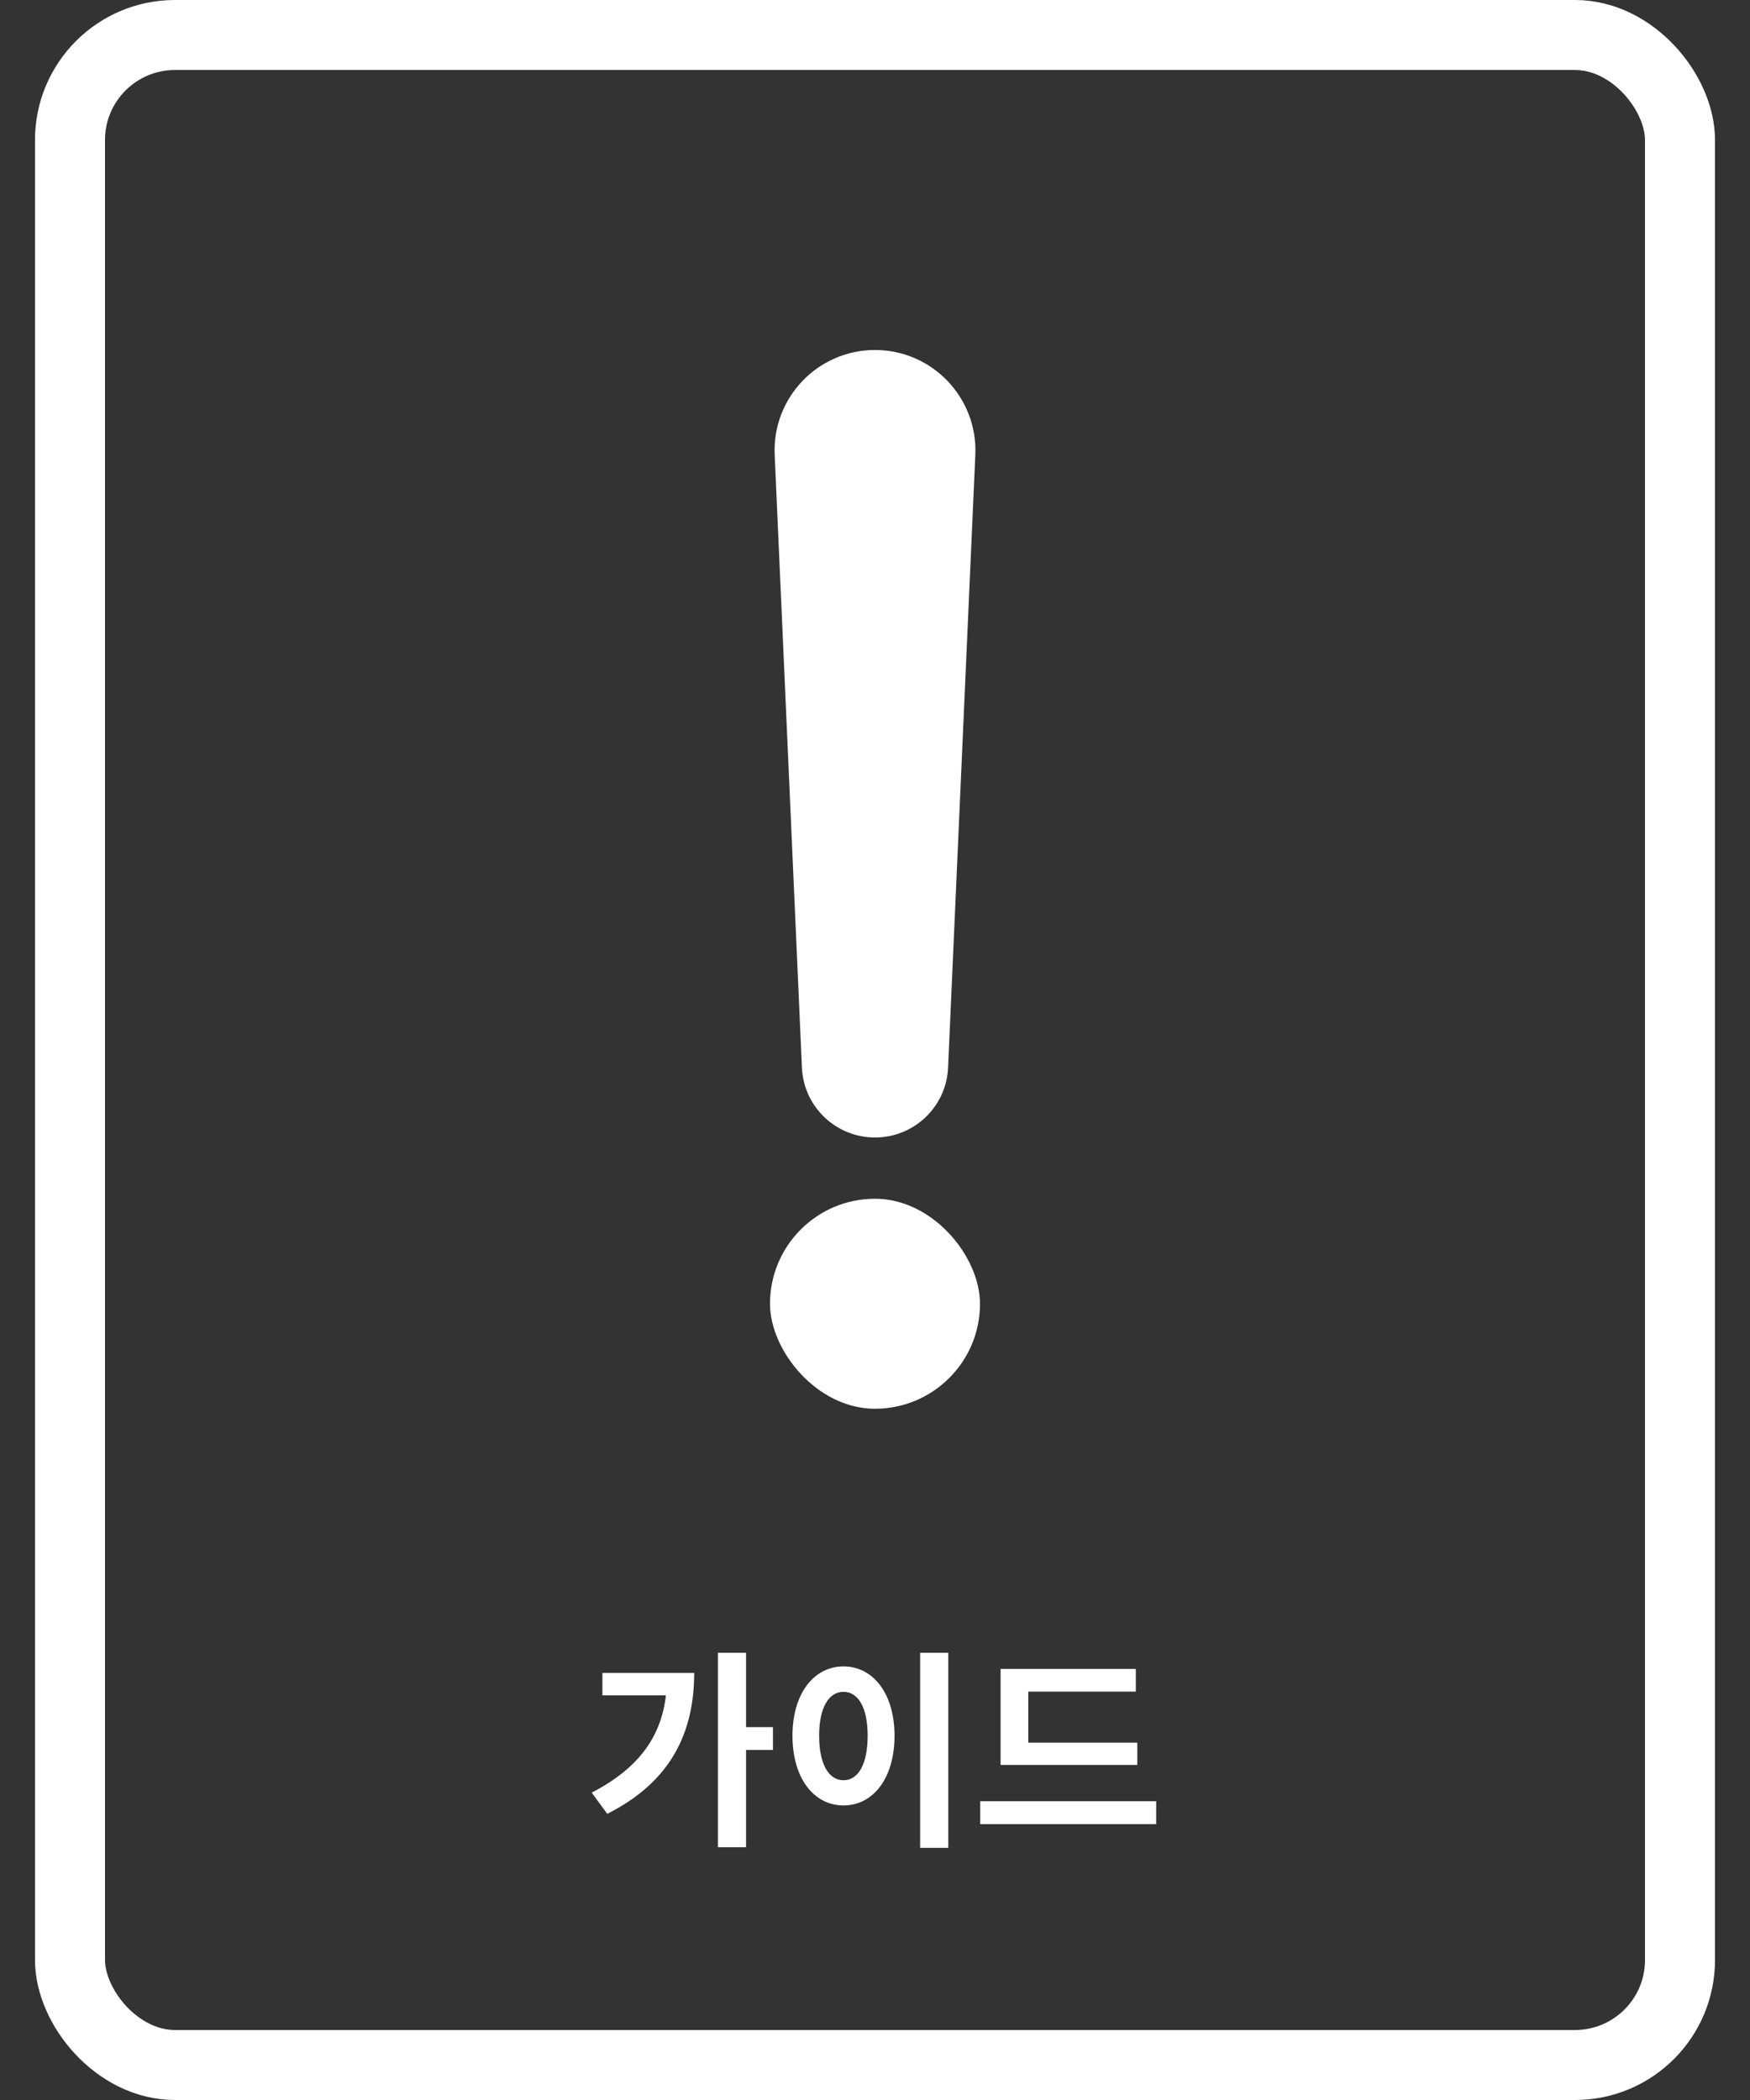 <svg width="25" height="30" viewBox="0 0 25 30" fill="none" xmlns="http://www.w3.org/2000/svg">
<rect x="0" y="0" width="25" height="30" fill="#333333" stroke="none"/>
<rect x="1" y="0.5" width="23" height="29" rx="1.5" stroke="white"/>
<path d="M11.067 6.499C11.03 5.682 11.683 5 12.5 5C13.317 5 13.97 5.682 13.933 6.499L13.544 15.251C13.52 15.81 13.059 16.25 12.5 16.25C11.941 16.25 11.48 15.81 11.456 15.251L11.067 6.499Z" fill="white"/>
<rect x="11" y="17.125" width="3" height="3" rx="1.5" fill="white"/>
<path d="M10.256 23.611H10.658V26.389H10.256V23.611ZM10.553 24.673H11.042V25H10.553V24.673ZM9.527 23.899H9.917C9.917 24.733 9.599 25.447 8.675 25.912L8.453 25.609C9.182 25.231 9.527 24.721 9.527 23.968V23.899ZM8.606 23.899H9.731V24.22H8.606V23.899ZM13.145 23.611H13.547V26.398H13.145V23.611ZM12.05 23.806C12.47 23.806 12.779 24.19 12.779 24.796C12.779 25.408 12.47 25.792 12.05 25.792C11.63 25.792 11.321 25.408 11.321 24.796C11.321 24.19 11.63 23.806 12.05 23.806ZM12.05 24.169C11.843 24.169 11.702 24.388 11.702 24.796C11.702 25.21 11.843 25.432 12.05 25.432C12.257 25.432 12.395 25.21 12.395 24.796C12.395 24.388 12.257 24.169 12.05 24.169ZM14.294 24.895H16.247V25.213H14.294V24.895ZM14.003 25.732H16.517V26.059H14.003V25.732ZM14.294 23.842H16.226V24.166H14.69V25.027H14.294V23.842Z" fill="white"/>
</svg>
